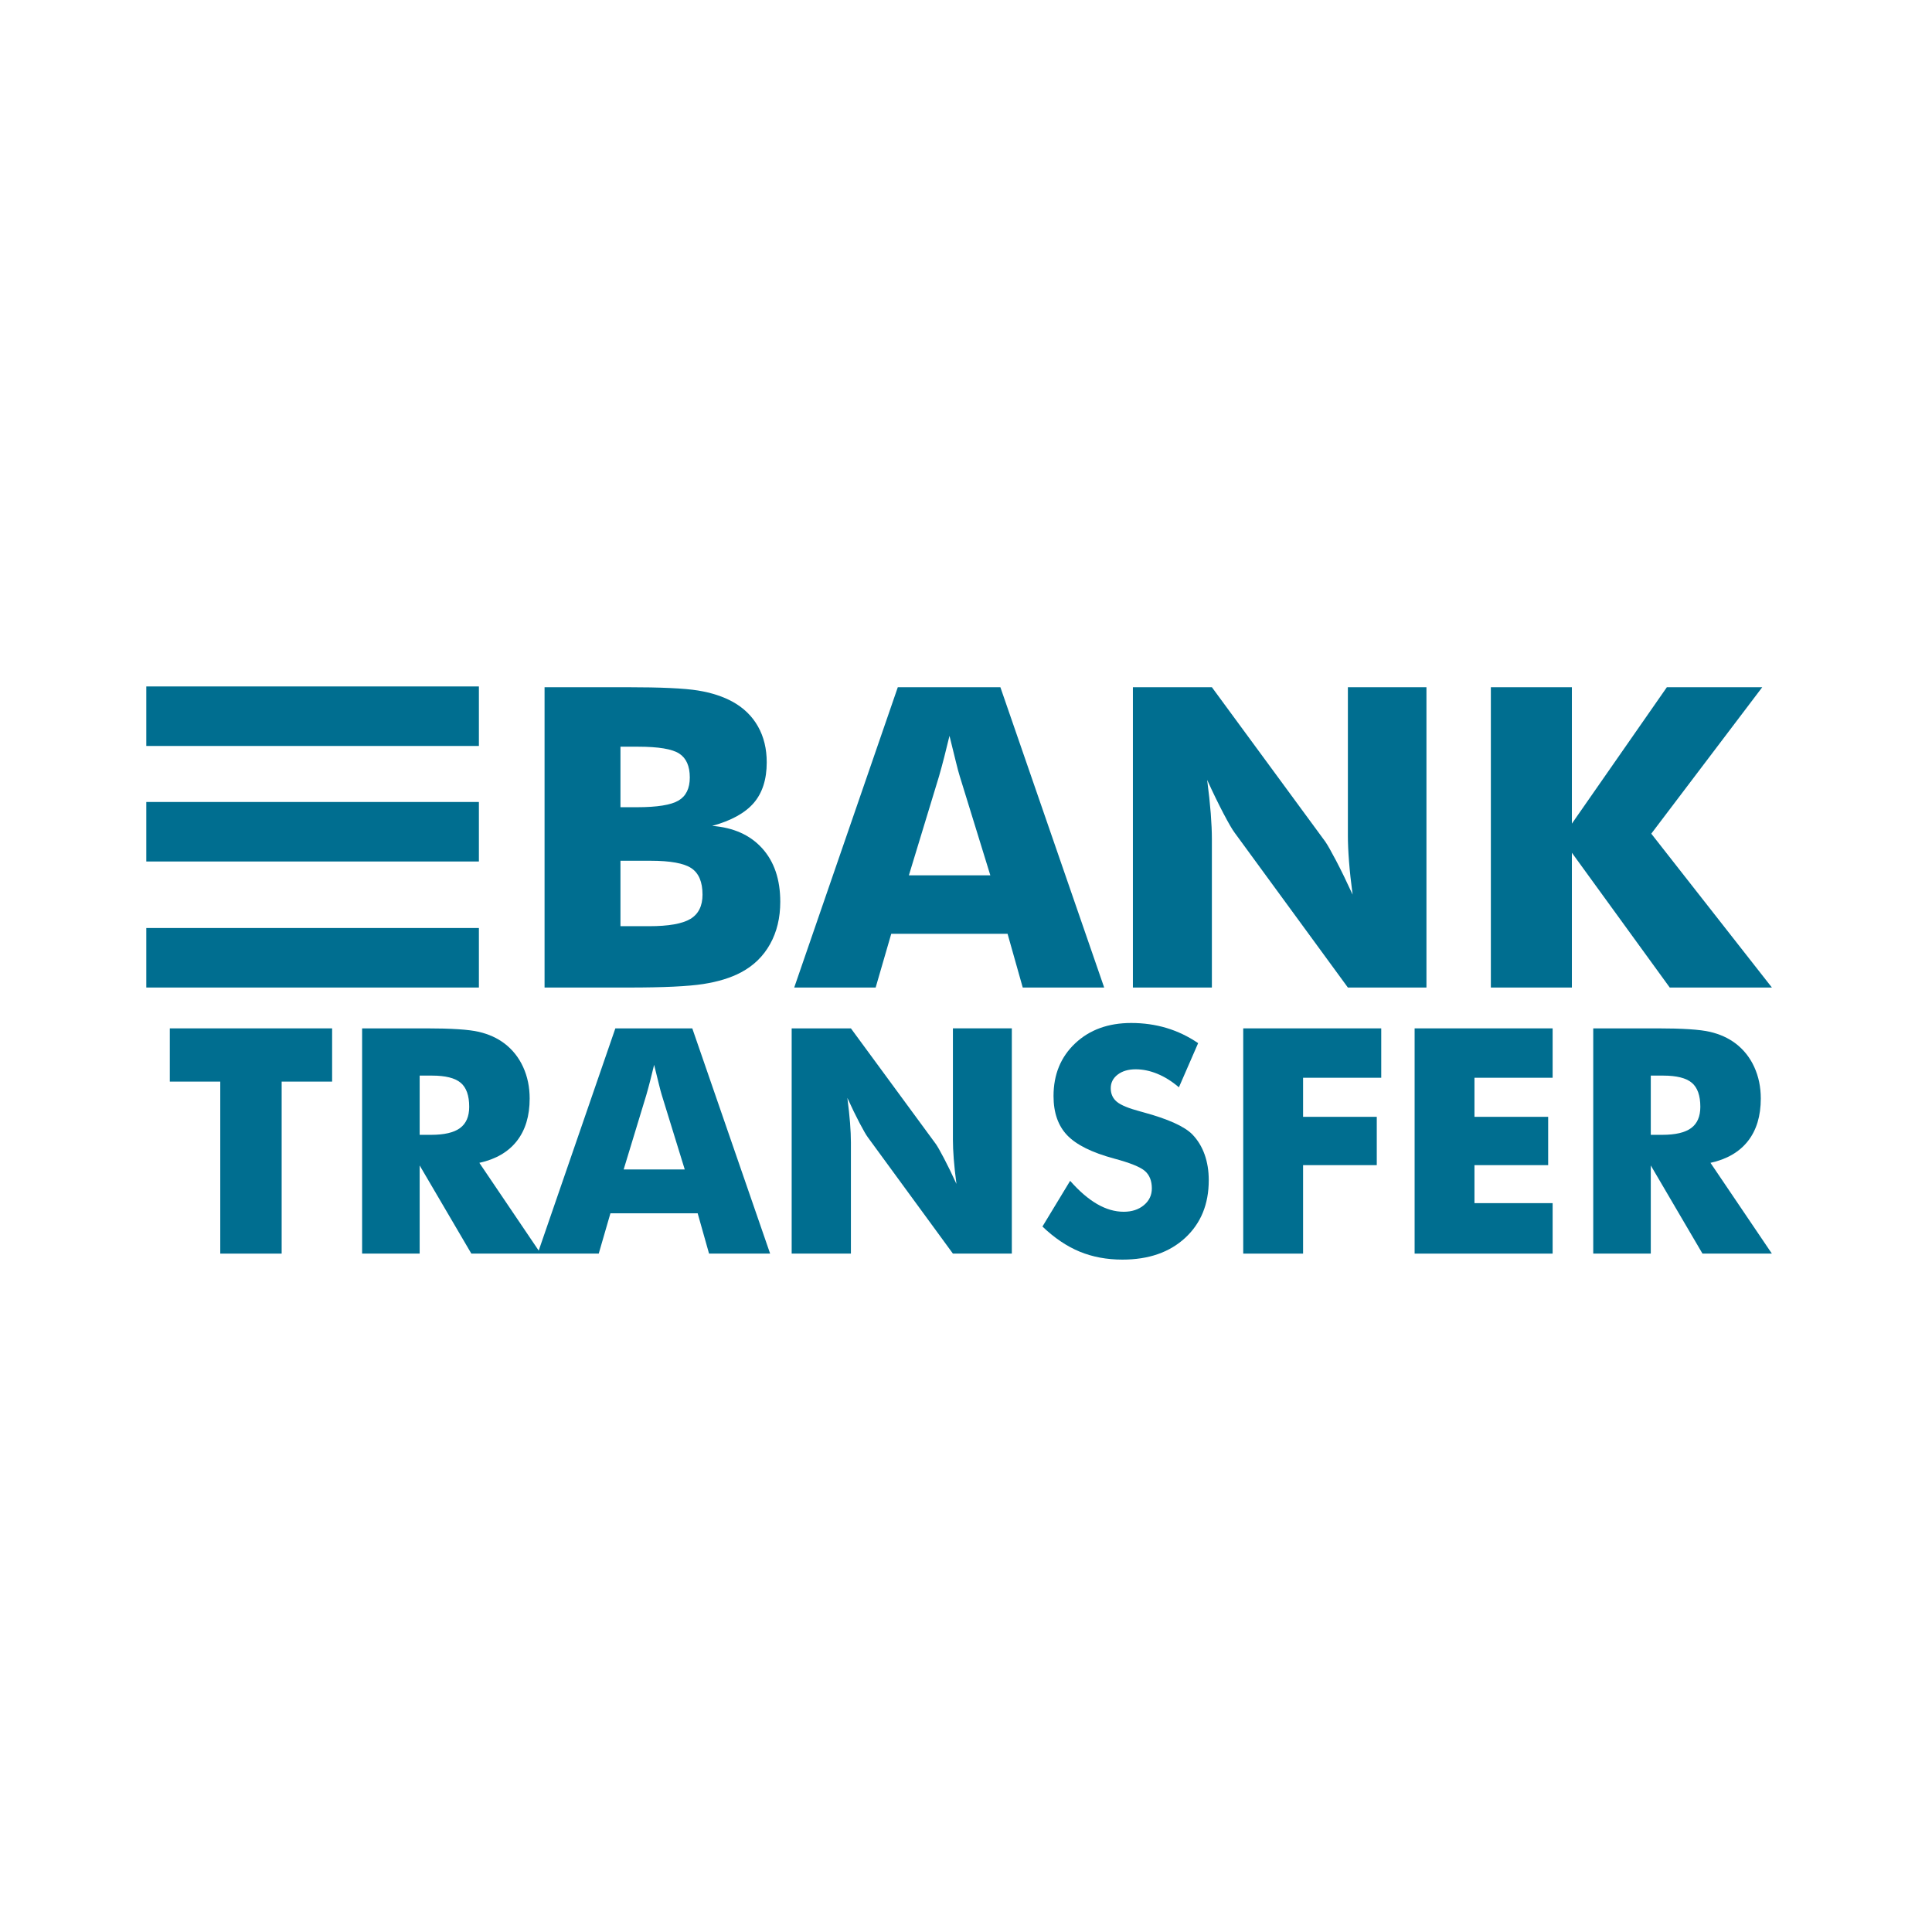 <svg xmlns="http://www.w3.org/2000/svg" width="512" height="512" viewBox="0 0 512 512" fill="none">
<g clip-path="url(#clip0_104_504)">
<path d="M58.372 286.636V332.219H74.641V286.636H88.014V272.528H45V286.636H58.372Z" fill="#006E90"/>
<path fill-rule="evenodd" clip-rule="evenodd" d="M95.964 332.219V272.528H112.967C119.626 272.528 124.267 272.834 126.89 273.445C129.513 274.058 131.776 275.084 133.679 276.524C135.826 278.155 137.477 280.235 138.633 282.762C139.788 285.289 140.367 288.076 140.367 291.119C140.367 295.74 139.231 299.499 136.962 302.392C134.691 305.288 131.382 307.211 127.033 308.164L142.761 331.42L163.075 272.528H183.462L204.092 332.219H187.906L184.889 321.536H161.77L158.671 332.219H124.913L111.214 308.857V332.219H95.964ZM111.215 300.742H114.231C117.737 300.742 120.298 300.143 121.916 298.947C123.534 297.752 124.343 295.877 124.343 293.321C124.343 290.331 123.589 288.204 122.08 286.941C120.572 285.676 118.037 285.045 114.476 285.045H111.215V300.742ZM181.464 309.917H165.277L171.27 290.222C171.623 288.999 171.971 287.721 172.311 286.39C172.65 285.058 172.996 283.659 173.35 282.191C173.867 284.285 174.288 285.997 174.614 287.328C174.941 288.661 175.199 289.625 175.389 290.223L181.464 309.917Z" fill="#006E90"/>
<path d="M209.802 332.219V272.528H225.499L248.047 303.229C248.481 303.856 249.193 305.111 250.186 307.002C251.178 308.891 252.274 311.14 253.469 313.749C253.143 311.276 252.905 309.075 252.756 307.145C252.606 305.214 252.531 303.501 252.531 302.006V272.527H268.146V332.218H252.531L229.983 301.394C229.52 300.768 228.794 299.512 227.802 297.623C226.809 295.732 225.729 293.512 224.561 290.956C224.887 293.457 225.123 295.672 225.274 297.602C225.422 299.533 225.499 301.246 225.499 302.74V332.219H209.802Z" fill="#006E90"/>
<path d="M290.755 319.09C288.404 317.732 286.019 315.68 283.6 312.934L276.258 325.044C279.412 328.061 282.693 330.277 286.104 331.69C289.515 333.102 293.3 333.81 297.46 333.81C304.391 333.81 309.937 331.887 314.095 328.041C318.253 324.193 320.333 319.105 320.333 312.771C320.333 310.27 319.965 307.995 319.231 305.941C318.497 303.889 317.423 302.13 316.01 300.661C313.917 298.515 309.554 296.543 302.923 294.749L302.189 294.545C299.117 293.73 297.043 292.874 295.97 291.977C294.896 291.08 294.36 289.885 294.36 288.39C294.36 286.922 294.971 285.72 296.195 284.781C297.418 283.845 299.009 283.375 300.966 283.375C302.87 283.375 304.793 283.777 306.736 284.579C308.679 285.379 310.575 286.57 312.424 288.145L317.521 276.444C314.884 274.649 312.09 273.31 309.143 272.427C306.193 271.543 303.075 271.102 299.786 271.102C293.696 271.102 288.742 272.901 284.925 276.505C281.105 280.107 279.196 284.761 279.196 290.469C279.196 294.872 280.406 298.338 282.825 300.865C285.244 303.392 289.376 305.445 295.22 307.022C299.489 308.164 302.226 309.271 303.437 310.345C304.645 311.419 305.25 312.948 305.25 314.932C305.25 316.726 304.549 318.208 303.15 319.376C301.75 320.544 299.963 321.129 297.789 321.129C295.45 321.129 293.106 320.449 290.755 319.09Z" fill="#006E90"/>
<path d="M329.468 332.219V272.528H366.042V285.617H345.329V295.972H364.859V308.776H345.329V332.219H329.468Z" fill="#006E90"/>
<path d="M374.89 272.528V332.219H411.462V318.845H390.749V308.776H410.28V295.972H390.749V285.617H411.462V272.528H374.89Z" fill="#006E90"/>
<path fill-rule="evenodd" clip-rule="evenodd" d="M422.226 332.219V272.528H439.229C445.888 272.528 450.529 272.834 453.152 273.445C455.775 274.058 458.039 275.084 459.94 276.524C462.089 278.155 463.74 280.235 464.895 282.762C466.049 285.289 466.628 288.076 466.628 291.119C466.628 295.74 465.492 299.499 463.224 302.392C460.952 305.288 457.644 307.211 453.295 308.164L469.564 332.219H451.175L437.475 308.857V332.219H422.226ZM437.475 300.742H440.493C444 300.742 446.561 300.143 448.178 298.947C449.795 297.752 450.605 295.877 450.605 293.321C450.605 290.331 449.851 288.204 448.342 286.941C446.833 285.676 444.299 285.045 440.738 285.045H437.475V300.742Z" fill="#006E90"/>
<path fill-rule="evenodd" clip-rule="evenodd" d="M144.315 182.118V261.707H166.768C175.827 261.707 182.351 261.399 186.338 260.782C190.325 260.165 193.677 259.133 196.395 257.683C199.73 255.908 202.294 253.408 204.088 250.181C205.882 246.957 206.779 243.223 206.779 238.982C206.779 233.075 205.183 228.355 201.995 224.821C198.806 221.287 194.383 219.303 188.73 218.868C193.766 217.491 197.436 215.471 199.739 212.807C202.04 210.143 203.191 206.546 203.191 202.015C203.191 198.427 202.421 195.265 200.88 192.529C199.339 189.792 197.101 187.609 194.166 185.978C191.592 184.564 188.52 183.568 184.951 182.988C181.382 182.409 175.103 182.118 166.114 182.118H144.315ZM168.779 213.921H164.429V197.883H169.105C174.505 197.883 178.138 198.491 180.005 199.704C181.871 200.919 182.804 203.03 182.804 206.037C182.804 208.937 181.806 210.977 179.814 212.154C177.821 213.333 174.141 213.921 168.779 213.921ZM172.04 245.451H164.429L164.428 228.109H172.366C177.657 228.109 181.281 228.771 183.238 230.093C185.196 231.416 186.174 233.745 186.174 237.079C186.174 240.086 185.106 242.235 182.967 243.521C180.828 244.808 177.186 245.451 172.04 245.451Z" fill="#006E90"/>
<path fill-rule="evenodd" clip-rule="evenodd" d="M210.475 261.706L237.929 182.118H265.111L292.619 261.706H271.037L267.014 247.463H236.191L232.058 261.706H210.475ZM240.863 231.969H262.447L254.346 205.711C254.092 204.915 253.748 203.628 253.313 201.852C252.878 200.077 252.315 197.793 251.626 195.002C251.155 196.959 250.693 198.826 250.24 200.601C249.786 202.377 249.324 204.08 248.854 205.711L240.863 231.969Z" fill="#006E90"/>
<path d="M300.23 182.118V261.706H321.161V222.401C321.161 220.408 321.06 218.124 320.862 215.551C320.663 212.979 320.346 210.025 319.91 206.689C321.467 210.097 322.909 213.059 324.232 215.578C325.555 218.098 326.523 219.774 327.14 220.607L357.203 261.706H378.023V182.118H357.203V221.423C357.203 223.417 357.303 225.699 357.502 228.272C357.7 230.846 358.018 233.781 358.454 237.079C356.857 233.6 355.399 230.601 354.077 228.082C352.752 225.563 351.801 223.887 351.223 223.053L321.16 182.118H300.23Z" fill="#006E90"/>
<path d="M395.093 261.705V182.118H416.566V218.269L441.737 182.118H467.016L437.605 220.933L469.571 261.705H442.498L416.566 225.988V261.705H395.093Z" fill="#006E90"/>
<path d="M38.77 181.915H126.912V197.687H38.77V181.915Z" fill="#006E90"/>
<path d="M126.912 212.533H38.77V228.305H126.912V212.533Z" fill="#006E90"/>
<path d="M38.77 245.933H126.912V261.706H38.77V245.933Z" fill="#006E90"/>
</g>
<defs>
<clipPath id="clip0_104_504">
<rect width="512" height="512" fill="white"/>
</clipPath>
</defs>
</svg>